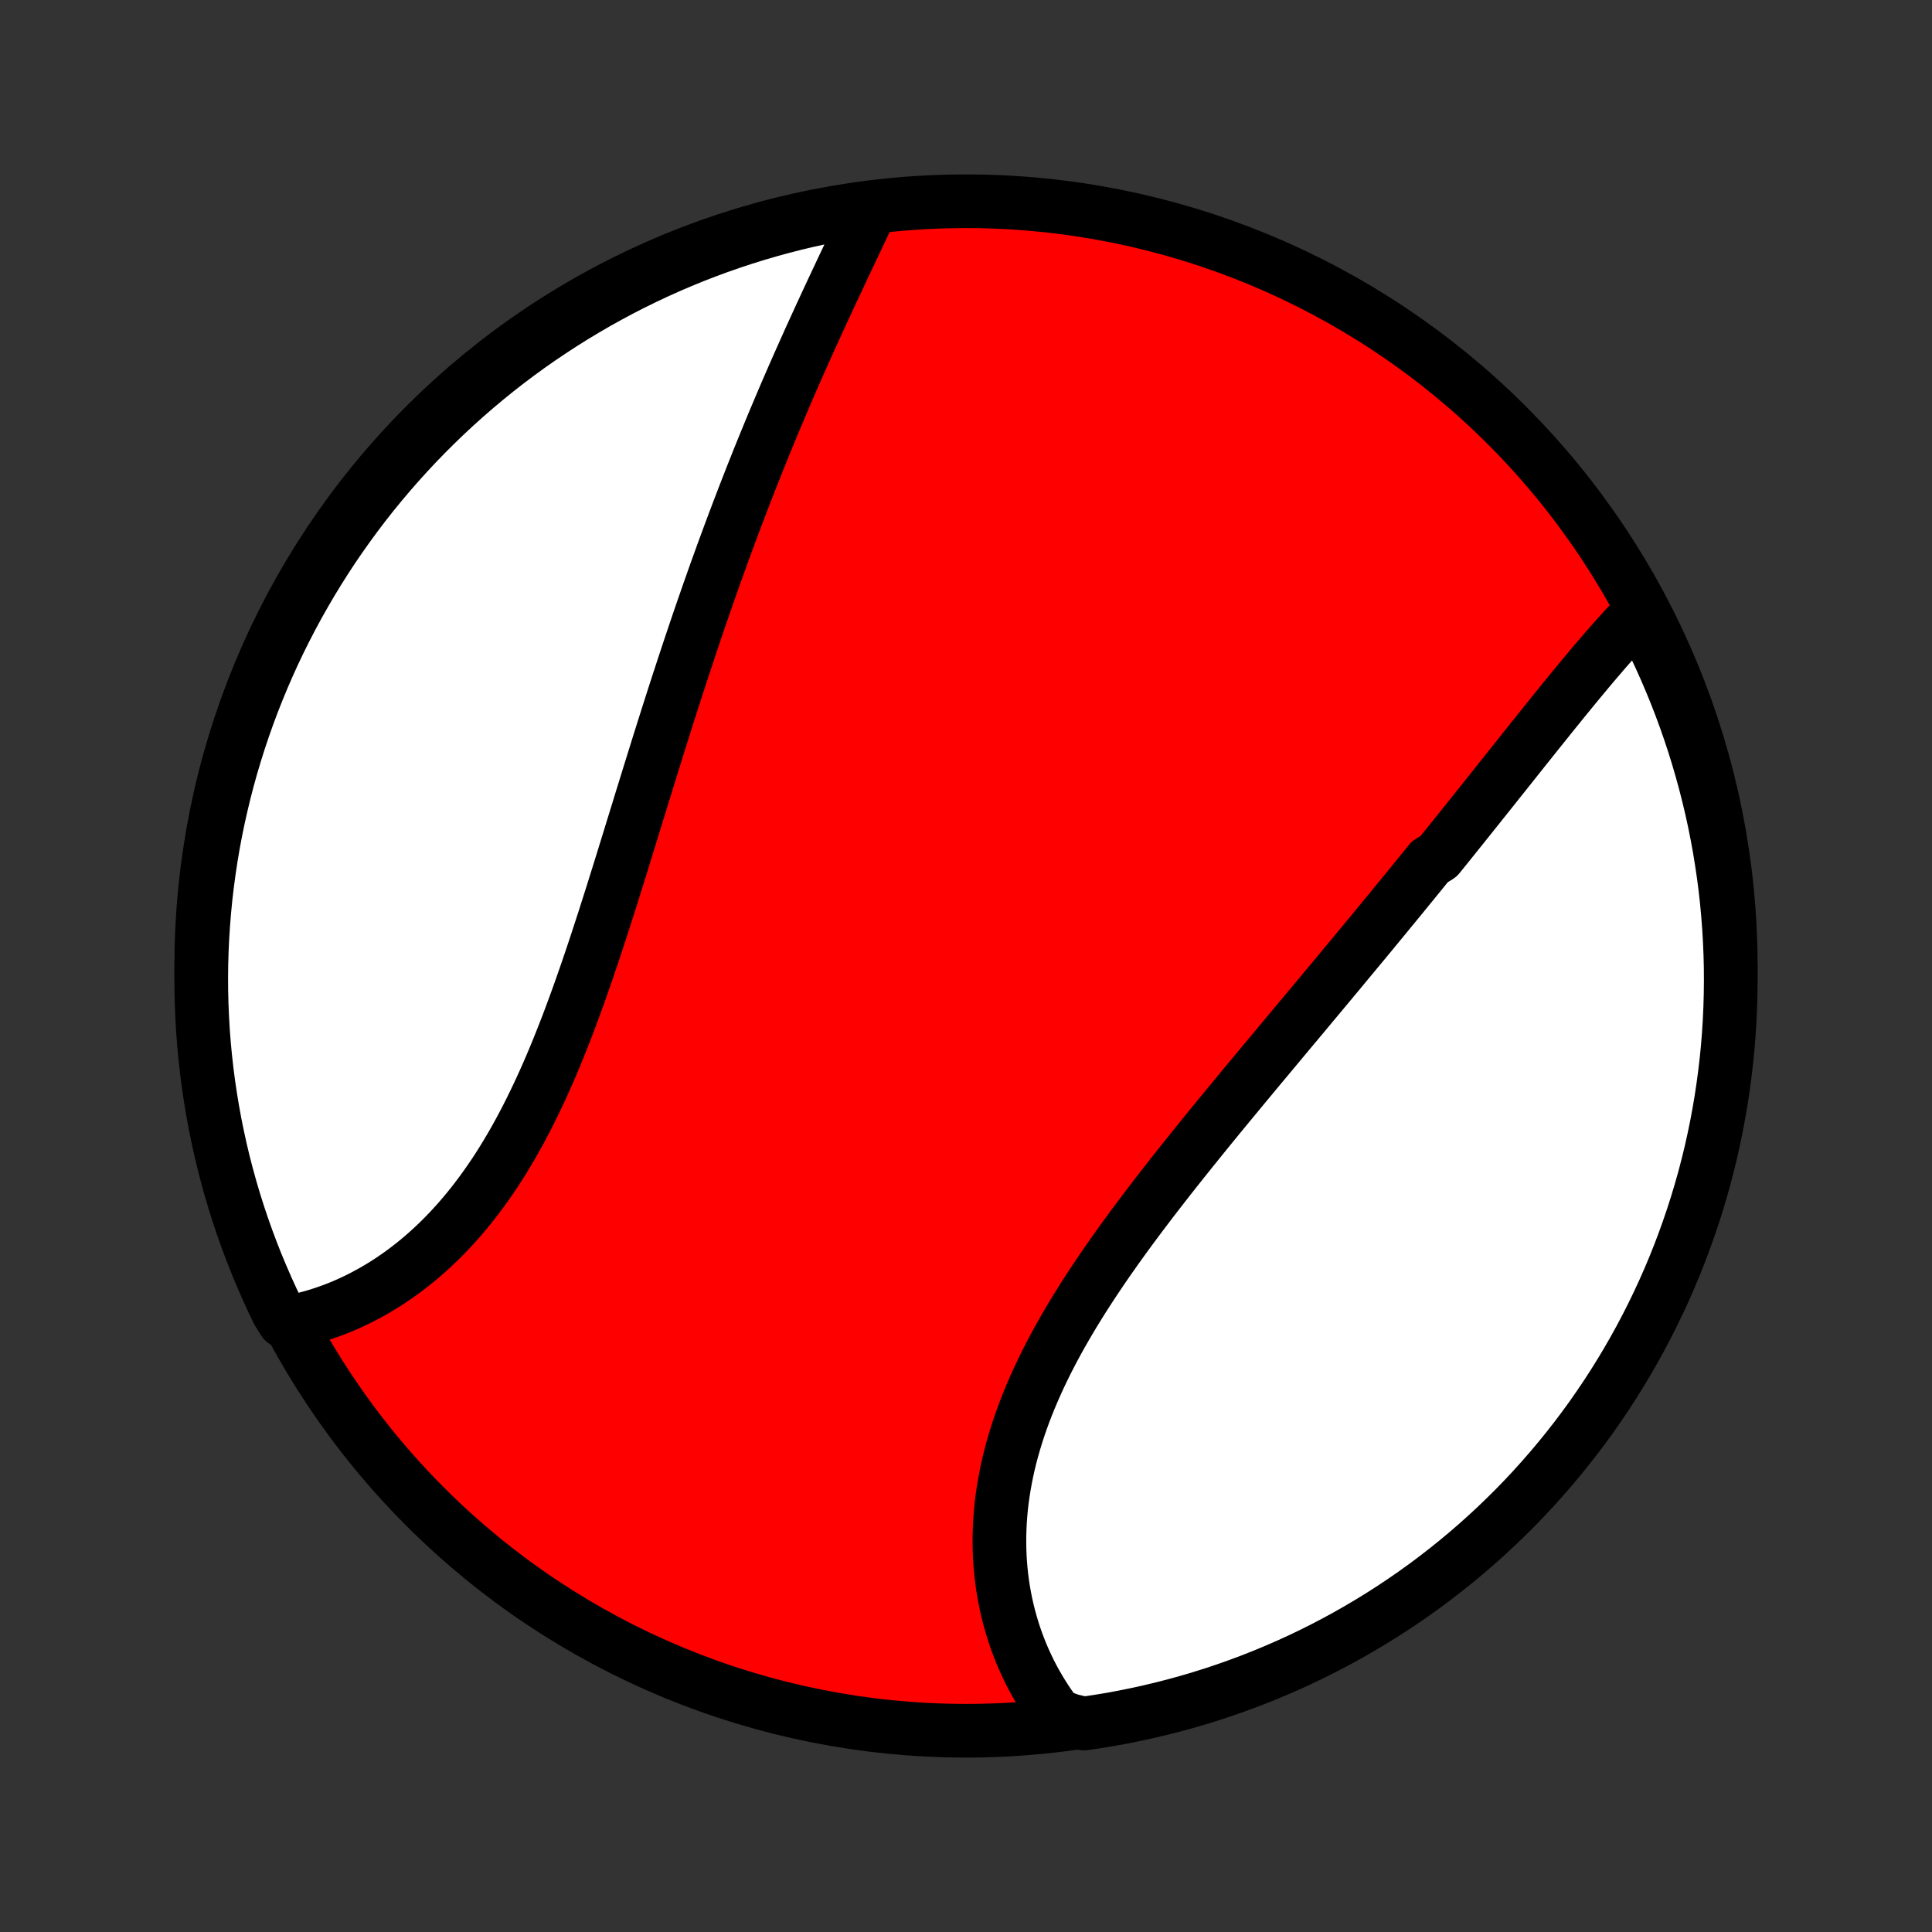 <?xml version="1.0" encoding="utf-8" standalone="no"?>
<!DOCTYPE svg PUBLIC "-//W3C//DTD SVG 1.1//EN"
  "http://www.w3.org/Graphics/SVG/1.1/DTD/svg11.dtd">
<!-- Created with matplotlib (http://matplotlib.org/) -->
<svg height="72pt" version="1.1" viewBox="0 0 72 72" width="72pt" xmlns="http://www.w3.org/2000/svg" xmlns:xlink="http://www.w3.org/1999/xlink">
 <rect x="0" y="0" width="72" height="72" fill="#333333" stroke="none"/>
 <defs>
  <style type="text/css">
*{stroke-linecap:butt;stroke-linejoin:round;}
  </style>
 </defs>
 <g id="figure_1">
  <g id="patch_1">
   <path d="
M0 72
L72 72
L72 0
L0 0
z
" style="fill:none;"/>
  </g>
  <g id="axes_1">
   <g id="PatchCollection_1">
    <defs>
     <path d="
M36 -7.5
C43.558 -7.5 50.808 -10.503 56.153 -15.848
C61.497 -21.192 64.5 -28.442 64.5 -36
C64.5 -43.558 61.497 -50.808 56.153 -56.153
C50.808 -61.497 43.558 -64.5 36 -64.5
C28.442 -64.5 21.192 -61.497 15.848 -56.153
C10.503 -50.808 7.5 -43.558 7.5 -36
C7.5 -28.442 10.503 -21.192 15.848 -15.848
C21.192 -10.503 28.442 -7.5 36 -7.5
z
" id="C0_0_a811fe30f3"/>
     <path d="
M61.205 -49.263
L61.051 -49.107
L60.897 -48.948
L60.743 -48.786
L60.59 -48.622
L60.437 -48.455
L60.285 -48.287
L60.133 -48.116
L59.98 -47.944
L59.828 -47.77
L59.677 -47.594
L59.525 -47.417
L59.373 -47.239
L59.221 -47.059
L59.07 -46.877
L58.918 -46.695
L58.766 -46.511
L58.614 -46.327
L58.463 -46.141
L58.31 -45.955
L58.158 -45.767
L58.006 -45.579
L57.853 -45.39
L57.701 -45.2
L57.548 -45.01
L57.395 -44.819
L57.241 -44.627
L57.088 -44.435
L56.934 -44.242
L56.779 -44.049
L56.625 -43.855
L56.47 -43.66
L56.315 -43.465
L56.16 -43.27
L56.004 -43.074
L55.847 -42.878
L55.691 -42.681
L55.534 -42.484
L55.376 -42.287
L55.218 -42.089
L55.06 -41.89
L54.901 -41.692
L54.742 -41.492
L54.582 -41.293
L54.422 -41.093
L54.261 -40.893
L54.1 -40.692
L53.938 -40.49
L53.775 -40.289
L53.612 -40.087
L53.285 -39.884
L53.12 -39.681
L52.955 -39.478
L52.789 -39.274
L52.623 -39.069
L52.455 -38.865
L52.288 -38.659
L52.119 -38.453
L51.95 -38.247
L51.78 -38.04
L51.609 -37.832
L51.438 -37.624
L51.266 -37.416
L51.094 -37.206
L50.92 -36.996
L50.746 -36.786
L50.571 -36.575
L50.396 -36.363
L50.219 -36.151
L50.042 -35.937
L49.865 -35.723
L49.686 -35.509
L49.507 -35.294
L49.327 -35.077
L49.146 -34.861
L48.964 -34.643
L48.782 -34.425
L48.599 -34.205
L48.415 -33.985
L48.23 -33.764
L48.045 -33.543
L47.859 -33.32
L47.673 -33.097
L47.486 -32.872
L47.298 -32.647
L47.109 -32.421
L46.92 -32.194
L46.73 -31.966
L46.54 -31.737
L46.349 -31.507
L46.158 -31.276
L45.967 -31.044
L45.774 -30.811
L45.582 -30.578
L45.389 -30.343
L45.196 -30.107
L45.003 -29.87
L44.81 -29.632
L44.617 -29.393
L44.423 -29.153
L44.23 -28.912
L44.037 -28.67
L43.844 -28.427
L43.651 -28.183
L43.459 -27.938
L43.267 -27.692
L43.076 -27.445
L42.885 -27.197
L42.696 -26.948
L42.507 -26.698
L42.319 -26.446
L42.132 -26.194
L41.947 -25.941
L41.763 -25.687
L41.581 -25.432
L41.4 -25.175
L41.221 -24.919
L41.044 -24.66
L40.87 -24.402
L40.697 -24.142
L40.527 -23.881
L40.359 -23.619
L40.195 -23.357
L40.033 -23.094
L39.874 -22.83
L39.719 -22.565
L39.567 -22.3
L39.418 -22.033
L39.274 -21.767
L39.133 -21.499
L38.996 -21.231
L38.864 -20.962
L38.735 -20.693
L38.612 -20.423
L38.493 -20.153
L38.379 -19.883
L38.269 -19.612
L38.165 -19.341
L38.066 -19.07
L37.972 -18.799
L37.884 -18.528
L37.801 -18.257
L37.723 -17.985
L37.651 -17.715
L37.585 -17.444
L37.525 -17.174
L37.471 -16.904
L37.422 -16.634
L37.379 -16.366
L37.342 -16.098
L37.311 -15.831
L37.286 -15.564
L37.267 -15.299
L37.254 -15.035
L37.246 -14.772
L37.245 -14.51
L37.249 -14.25
L37.259 -13.991
L37.275 -13.734
L37.297 -13.478
L37.324 -13.225
L37.357 -12.973
L37.395 -12.723
L37.44 -12.475
L37.489 -12.229
L37.544 -11.986
L37.604 -11.745
L37.67 -11.506
L37.74 -11.27
L37.816 -11.036
L37.897 -10.805
L37.983 -10.577
L38.074 -10.351
L38.17 -10.129
L38.271 -9.909
L38.376 -9.692
L38.486 -9.478
L38.601 -9.267
L38.721 -9.06
L38.845 -8.856
L38.973 -8.655
L39.106 -8.457
L39.244 -8.263
L39.386 -8.072
L39.9 -7.884
L40.393 -7.768
L40.883 -7.841
L41.373 -7.921
L41.86 -8.011
L42.346 -8.109
L42.83 -8.216
L43.312 -8.331
L43.792 -8.454
L44.269 -8.586
L44.744 -8.726
L45.216 -8.874
L45.685 -9.031
L46.151 -9.196
L46.614 -9.369
L47.075 -9.55
L47.531 -9.74
L47.984 -9.937
L48.434 -10.142
L48.879 -10.355
L49.321 -10.576
L49.759 -10.805
L50.192 -11.041
L50.621 -11.285
L51.046 -11.537
L51.466 -11.795
L51.882 -12.062
L52.292 -12.335
L52.698 -12.616
L53.099 -12.904
L53.494 -13.199
L53.884 -13.501
L54.268 -13.809
L54.647 -14.125
L55.021 -14.447
L55.388 -14.776
L55.75 -15.111
L56.105 -15.453
L56.455 -15.8
L56.798 -16.154
L57.135 -16.514
L57.465 -16.88
L57.789 -17.252
L58.107 -17.63
L58.417 -18.013
L58.721 -18.401
L59.018 -18.795
L59.308 -19.194
L59.59 -19.599
L59.866 -20.008
L60.134 -20.422
L60.395 -20.841
L60.648 -21.264
L60.894 -21.692
L61.133 -22.125
L61.363 -22.561
L61.586 -23.002
L61.801 -23.447
L62.009 -23.895
L62.208 -24.347
L62.4 -24.803
L62.583 -25.262
L62.758 -25.724
L62.925 -26.19
L63.084 -26.658
L63.235 -27.13
L63.377 -27.604
L63.512 -28.08
L63.637 -28.559
L63.755 -29.041
L63.863 -29.524
L63.964 -30.009
L64.055 -30.497
L64.139 -30.985
L64.213 -31.476
L64.279 -31.968
L64.337 -32.461
L64.386 -32.955
L64.426 -33.45
L64.457 -33.946
L64.48 -34.442
L64.494 -34.939
L64.5 -35.436
L64.497 -35.933
L64.485 -36.431
L64.464 -36.928
L64.435 -37.425
L64.397 -37.922
L64.351 -38.418
L64.296 -38.913
L64.232 -39.407
L64.159 -39.9
L64.079 -40.393
L63.989 -40.883
L63.891 -41.373
L63.785 -41.86
L63.669 -42.346
L63.546 -42.83
L63.414 -43.312
L63.274 -43.792
L63.126 -44.269
L62.969 -44.744
L62.804 -45.216
L62.631 -45.685
L62.45 -46.151
L62.26 -46.614
L62.063 -47.075
L61.858 -47.531
L61.645 -47.984
z
" id="C0_1_9dbb0922d6"/>
     <path d="
M32.473 -64.261
L32.374 -64.048
L32.273 -63.833
L32.172 -63.617
L32.07 -63.4
L31.968 -63.183
L31.864 -62.964
L31.761 -62.745
L31.657 -62.525
L31.552 -62.303
L31.447 -62.082
L31.342 -61.859
L31.237 -61.635
L31.132 -61.411
L31.026 -61.186
L30.921 -60.961
L30.815 -60.734
L30.71 -60.507
L30.605 -60.279
L30.5 -60.05
L30.395 -59.821
L30.29 -59.591
L30.185 -59.361
L30.081 -59.129
L29.977 -58.897
L29.873 -58.664
L29.77 -58.431
L29.666 -58.197
L29.563 -57.962
L29.461 -57.727
L29.358 -57.491
L29.256 -57.254
L29.155 -57.016
L29.054 -56.778
L28.953 -56.539
L28.852 -56.3
L28.752 -56.059
L28.652 -55.818
L28.553 -55.576
L28.454 -55.333
L28.355 -55.09
L28.256 -54.846
L28.159 -54.6
L28.061 -54.355
L27.964 -54.108
L27.867 -53.86
L27.77 -53.612
L27.674 -53.362
L27.578 -53.112
L27.482 -52.861
L27.387 -52.609
L27.292 -52.356
L27.197 -52.102
L27.103 -51.847
L27.009 -51.592
L26.915 -51.335
L26.822 -51.077
L26.728 -50.818
L26.635 -50.558
L26.543 -50.297
L26.45 -50.035
L26.358 -49.772
L26.266 -49.507
L26.174 -49.242
L26.082 -48.975
L25.991 -48.708
L25.9 -48.439
L25.809 -48.169
L25.718 -47.898
L25.627 -47.625
L25.537 -47.352
L25.446 -47.077
L25.356 -46.801
L25.265 -46.524
L25.175 -46.245
L25.085 -45.966
L24.995 -45.685
L24.905 -45.403
L24.815 -45.119
L24.725 -44.835
L24.635 -44.549
L24.545 -44.263
L24.455 -43.974
L24.365 -43.685
L24.275 -43.395
L24.184 -43.103
L24.094 -42.811
L24.003 -42.517
L23.912 -42.223
L23.821 -41.927
L23.73 -41.63
L23.638 -41.333
L23.546 -41.034
L23.454 -40.734
L23.361 -40.434
L23.268 -40.133
L23.175 -39.831
L23.081 -39.529
L22.986 -39.226
L22.891 -38.922
L22.796 -38.618
L22.699 -38.314
L22.602 -38.01
L22.505 -37.705
L22.406 -37.4
L22.306 -37.094
L22.206 -36.789
L22.105 -36.485
L22.002 -36.18
L21.899 -35.876
L21.794 -35.572
L21.688 -35.269
L21.581 -34.967
L21.472 -34.665
L21.362 -34.365
L21.251 -34.065
L21.138 -33.767
L21.023 -33.471
L20.906 -33.175
L20.788 -32.882
L20.668 -32.59
L20.546 -32.3
L20.422 -32.013
L20.295 -31.727
L20.167 -31.445
L20.036 -31.164
L19.903 -30.887
L19.768 -30.612
L19.631 -30.34
L19.491 -30.072
L19.348 -29.806
L19.203 -29.544
L19.056 -29.286
L18.905 -29.032
L18.753 -28.781
L18.598 -28.534
L18.44 -28.291
L18.279 -28.053
L18.116 -27.819
L17.95 -27.589
L17.782 -27.364
L17.611 -27.143
L17.438 -26.927
L17.262 -26.716
L17.084 -26.51
L16.903 -26.309
L16.72 -26.112
L16.535 -25.921
L16.348 -25.735
L16.158 -25.554
L15.967 -25.378
L15.773 -25.207
L15.578 -25.042
L15.38 -24.882
L15.181 -24.727
L14.981 -24.578
L14.779 -24.434
L14.575 -24.295
L14.37 -24.162
L14.164 -24.034
L13.957 -23.912
L13.748 -23.795
L13.539 -23.683
L13.329 -23.577
L13.118 -23.476
L12.906 -23.38
L12.693 -23.29
L12.48 -23.205
L12.266 -23.126
L12.052 -23.052
L11.838 -22.983
L11.623 -22.92
L11.408 -22.862
L11.193 -22.809
L10.58 -22.762
L10.359 -23.114
L10.145 -23.559
L9.94 -24.009
L9.743 -24.462
L9.553 -24.918
L9.372 -25.378
L9.199 -25.841
L9.034 -26.308
L8.877 -26.777
L8.728 -27.249
L8.588 -27.724
L8.456 -28.201
L8.332 -28.68
L8.217 -29.162
L8.111 -29.646
L8.012 -30.132
L7.923 -30.62
L7.842 -31.109
L7.769 -31.6
L7.705 -32.092
L7.65 -32.585
L7.603 -33.08
L7.565 -33.575
L7.536 -34.071
L7.515 -34.567
L7.503 -35.064
L7.5 -35.561
L7.505 -36.059
L7.519 -36.556
L7.542 -37.053
L7.574 -37.55
L7.614 -38.047
L7.662 -38.542
L7.72 -39.038
L7.786 -39.532
L7.86 -40.025
L7.943 -40.517
L8.035 -41.007
L8.135 -41.496
L8.244 -41.983
L8.361 -42.468
L8.486 -42.952
L8.62 -43.433
L8.763 -43.912
L8.913 -44.389
L9.072 -44.863
L9.239 -45.334
L9.414 -45.803
L9.597 -46.268
L9.789 -46.731
L9.988 -47.19
L10.195 -47.646
L10.41 -48.098
L10.633 -48.546
L10.864 -48.991
L11.102 -49.432
L11.348 -49.868
L11.601 -50.301
L11.862 -50.729
L12.13 -51.153
L12.405 -51.572
L12.688 -51.986
L12.978 -52.395
L13.274 -52.799
L13.578 -53.199
L13.888 -53.593
L14.206 -53.981
L14.529 -54.364
L14.86 -54.742
L15.197 -55.114
L15.54 -55.48
L15.889 -55.84
L16.245 -56.194
L16.606 -56.542
L16.974 -56.884
L17.347 -57.219
L17.726 -57.548
L18.11 -57.87
L18.5 -58.186
L18.895 -58.495
L19.296 -58.797
L19.701 -59.092
L20.112 -59.38
L20.527 -59.66
L20.947 -59.934
L21.372 -60.2
L21.801 -60.459
L22.234 -60.711
L22.672 -60.955
L23.114 -61.192
L23.559 -61.42
L24.009 -61.641
L24.462 -61.855
L24.918 -62.06
L25.378 -62.257
L25.841 -62.447
L26.308 -62.628
L26.777 -62.801
L27.249 -62.966
L27.724 -63.123
L28.201 -63.272
L28.68 -63.412
L29.162 -63.544
L29.646 -63.668
L30.132 -63.783
L30.62 -63.889
L31.109 -63.987
L31.6 -64.077
z
" id="C0_2_bc88b6c0e5"/>
    </defs>
    <g clip-path="url(#p1bffca34e9)">
     <use style="fill:#ff0000;stroke:#000000;stroke-width:2.0;" x="0.0" xlink:href="#C0_0_a811fe30f3" y="72.0"/>
    </g>
    <g clip-path="url(#p1bffca34e9)">
     <use style="fill:#ffffff;stroke:#000000;stroke-width:2.0;" x="0.0" xlink:href="#C0_1_9dbb0922d6" y="72.0"/>
    </g>
    <g clip-path="url(#p1bffca34e9)">
     <use style="fill:#ffffff;stroke:#000000;stroke-width:2.0;" x="0.0" xlink:href="#C0_2_bc88b6c0e5" y="72.0"/>
    </g>
   </g>
  </g>
 </g>
 <defs>
  <clipPath id="p1bffca34e9">
   <rect height="72.0" width="72.0" x="0.0" y="0.0"/>
  </clipPath>
 </defs>
</svg>
